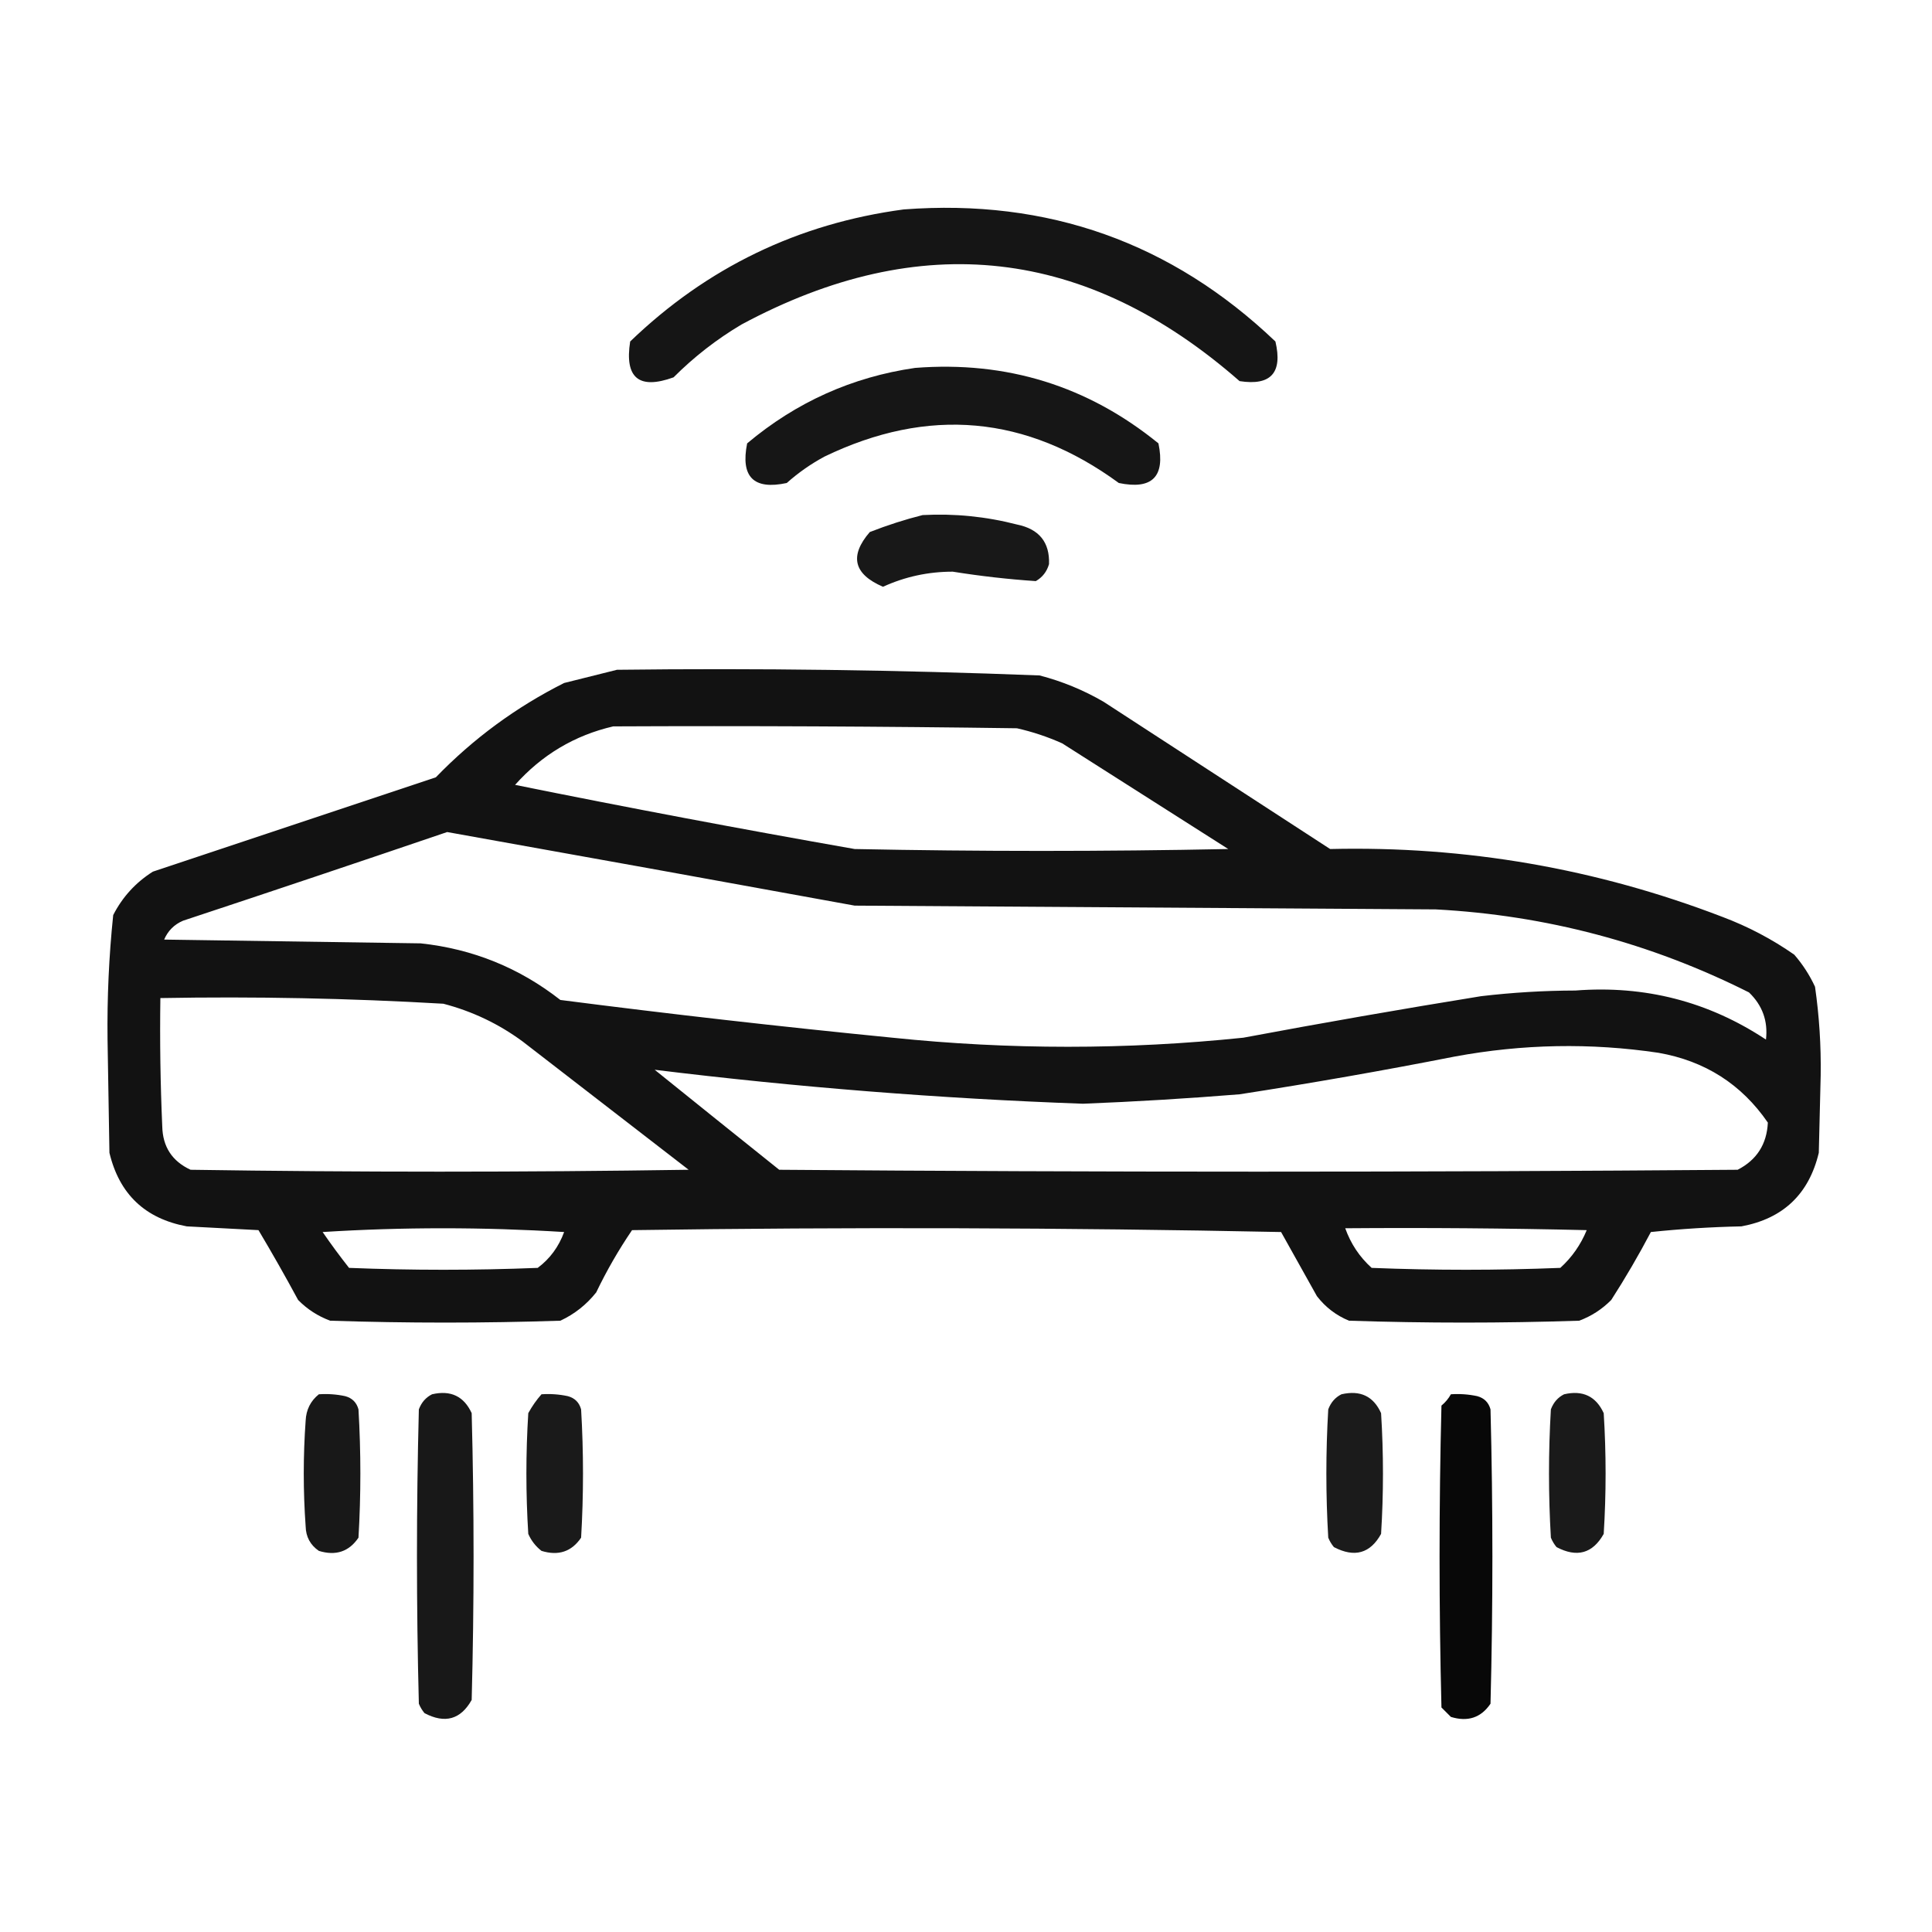 <?xml version="1.0" encoding="UTF-8"?>
<!DOCTYPE svg PUBLIC "-//W3C//DTD SVG 1.1//EN" "http://www.w3.org/Graphics/SVG/1.1/DTD/svg11.dtd">
<svg xmlns="http://www.w3.org/2000/svg" version="1.1" width="512px" height="512px" style="shape-rendering:geometricPrecision; text-rendering:geometricPrecision; image-rendering:optimizeQuality; fill-rule:evenodd; clip-rule:evenodd" xmlns:xlink="http://www.w3.org/1999/xlink">
<g><path style="opacity:0.917" fill="#000000" d="M 239.5,55.5 C 277.673,52.61 310.506,64.277 338,90.5C 339.955,98.791 336.788,102.291 328.5,101C 287.979,65.498 243.979,60.498 196.5,86C 189.928,89.903 183.928,94.569 178.5,100C 169.319,103.325 165.485,100.158 167,90.5C 187.363,70.901 211.53,59.235 239.5,55.5 Z"/></g>
<g><path style="opacity:0.914" fill="#000000" d="M 242.5,97.5 C 266.772,95.604 288.272,102.27 307,117.5C 308.833,126.333 305.333,129.833 296.5,128C 271.99,110.071 245.99,107.738 218.5,121C 214.89,122.944 211.557,125.277 208.5,128C 199.721,129.888 196.221,126.388 198,117.5C 210.997,106.582 225.831,99.915 242.5,97.5 Z"/></g>
<g><path style="opacity:0.905" fill="#000000" d="M 244.5,136.5 C 252.971,136.05 261.304,136.883 269.5,139C 275.378,140.197 278.212,143.697 278,149.5C 277.426,151.492 276.259,152.992 274.5,154C 267.162,153.506 259.829,152.673 252.5,151.5C 246.028,151.492 239.862,152.825 234,155.5C 226.214,152.158 225.048,147.324 230.5,141C 235.184,139.17 239.851,137.67 244.5,136.5 Z"/></g>
<g><path style="opacity:0.929" fill="#000000" d="M 163.5,177.5 C 200.864,177.045 238.197,177.545 275.5,179C 281.489,180.552 287.156,182.885 292.5,186C 312.5,199 332.5,212 352.5,225C 388.406,224.152 423.073,230.152 456.5,243C 463.276,245.554 469.609,248.887 475.5,253C 477.727,255.564 479.561,258.397 481,261.5C 482.117,269.26 482.617,277.093 482.5,285C 482.333,291.833 482.167,298.667 482,305.5C 479.386,316.448 472.552,322.948 461.5,325C 453.479,325.168 445.479,325.668 437.5,326.5C 434.252,332.664 430.752,338.664 427,344.5C 424.559,346.969 421.726,348.802 418.5,350C 398.167,350.667 377.833,350.667 357.5,350C 354.098,348.6 351.264,346.433 349,343.5C 345.833,337.833 342.667,332.167 339.5,326.5C 282.17,325.333 224.836,325.167 167.5,326C 163.934,331.242 160.767,336.742 158,342.5C 155.408,345.762 152.241,348.262 148.5,350C 128.167,350.667 107.833,350.667 87.5,350C 84.241,348.789 81.407,346.956 79,344.5C 75.626,338.252 72.126,332.085 68.5,326C 62.167,325.667 55.833,325.333 49.5,325C 38.448,322.948 31.614,316.448 29,305.5C 28.833,295.5 28.667,285.5 28.5,275.5C 28.367,264.432 28.867,253.432 30,242.5C 32.45,237.716 35.95,233.883 40.5,231C 65.5,222.667 90.5,214.333 115.5,206C 125.428,195.736 136.761,187.403 149.5,181C 154.295,179.801 158.962,178.634 163.5,177.5 Z M 162.5,192.5 C 198.168,192.333 233.835,192.5 269.5,193C 273.637,193.934 277.637,195.268 281.5,197C 296.167,206.333 310.833,215.667 325.5,225C 292.5,225.667 259.5,225.667 226.5,225C 196.399,219.713 166.399,214.046 136.5,208C 143.596,200.044 152.263,194.878 162.5,192.5 Z M 118.5,220.5 C 154.499,226.933 190.499,233.433 226.5,240C 277.833,240.333 329.167,240.667 380.5,241C 409.725,242.556 437.391,249.889 463.5,263C 467.065,266.429 468.565,270.596 468,275.5C 452.75,265.411 435.917,261.078 417.5,262.5C 409.135,262.522 400.802,263.022 392.5,264C 371.451,267.41 350.451,271.076 329.5,275C 298.507,278.211 267.507,278.211 236.5,275C 207.116,272.106 177.783,268.772 148.5,265C 137.638,256.488 125.305,251.488 111.5,250C 88.833,249.667 66.167,249.333 43.5,249C 44.5,246.667 46.167,245 48.5,244C 71.979,236.23 95.312,228.396 118.5,220.5 Z M 42.5,264.5 C 67.544,264.048 92.544,264.548 117.5,266C 125.169,268.002 132.169,271.335 138.5,276C 153.167,287.333 167.833,298.667 182.5,310C 138.5,310.667 94.5,310.667 50.5,310C 45.617,307.736 43.117,303.902 43,298.5C 42.5,287.172 42.334,275.838 42.5,264.5 Z M 173.5,283.5 C 211.198,288.128 249.031,291.128 287,292.5C 300.852,291.952 314.685,291.118 328.5,290C 347.565,287.054 366.565,283.72 385.5,280C 403.517,276.662 421.517,276.329 439.5,279C 451.846,281.162 461.513,287.329 468.5,297.5C 468.223,303.226 465.556,307.393 460.5,310C 375.833,310.667 291.167,310.667 206.5,310C 195.43,301.147 184.43,292.314 173.5,283.5 Z M 85.5,326.5 C 106.67,325.172 128.004,325.172 149.5,326.5C 148.067,330.418 145.734,333.585 142.5,336C 125.833,336.667 109.167,336.667 92.5,336C 90.023,332.855 87.69,329.688 85.5,326.5 Z M 356.5,325.5 C 377.836,325.333 399.169,325.5 420.5,326C 418.893,329.896 416.559,333.229 413.5,336C 396.833,336.667 380.167,336.667 363.5,336C 360.305,333.119 357.971,329.619 356.5,325.5 Z"/></g>
<g><path style="opacity:0.903" fill="#000000" d="M 84.5,369.5 C 86.857,369.337 89.19,369.503 91.5,370C 93.333,370.5 94.5,371.667 95,373.5C 95.667,384.833 95.667,396.167 95,407.5C 92.487,411.212 88.987,412.378 84.5,411C 82.232,409.442 81.066,407.276 81,404.5C 80.333,395.167 80.333,385.833 81,376.5C 81.133,373.596 82.299,371.262 84.5,369.5 Z"/></g>
<g><path style="opacity:0.906" fill="#000000" d="M 114.5,369.5 C 119.439,368.352 122.939,370.019 125,374.5C 125.667,399.833 125.667,425.167 125,450.5C 122.087,455.689 117.92,456.856 112.5,454C 111.874,453.25 111.374,452.416 111,451.5C 110.333,425.5 110.333,399.5 111,373.5C 111.69,371.65 112.856,370.316 114.5,369.5 Z"/></g>
<g><path style="opacity:0.897" fill="#000000" d="M 143.5,369.5 C 145.857,369.337 148.19,369.503 150.5,370C 152.333,370.5 153.5,371.667 154,373.5C 154.667,384.833 154.667,396.167 154,407.5C 151.487,411.212 147.987,412.378 143.5,411C 141.951,409.786 140.785,408.286 140,406.5C 139.333,395.833 139.333,385.167 140,374.5C 140.997,372.677 142.164,371.01 143.5,369.5 Z"/></g>
<g><path style="opacity:0.894" fill="#000000" d="M 355.5,369.5 C 360.487,368.349 363.987,370.016 366,374.5C 366.667,385.167 366.667,395.833 366,406.5C 363.133,411.687 358.967,412.854 353.5,410C 352.874,409.25 352.374,408.416 352,407.5C 351.333,396.167 351.333,384.833 352,373.5C 352.69,371.65 353.856,370.316 355.5,369.5 Z"/></g>
<g><path style="opacity:0.965" fill="#000000" d="M 384.5,369.5 C 386.857,369.337 389.19,369.503 391.5,370C 393.333,370.5 394.5,371.667 395,373.5C 395.667,399.5 395.667,425.5 395,451.5C 392.487,455.212 388.987,456.378 384.5,455C 383.667,454.167 382.833,453.333 382,452.5C 381.333,425.833 381.333,399.167 382,372.5C 383.045,371.627 383.878,370.627 384.5,369.5 Z"/></g>
<g><path style="opacity:0.897" fill="#000000" d="M 414.5,369.5 C 419.439,368.352 422.939,370.019 425,374.5C 425.667,385.167 425.667,395.833 425,406.5C 422.087,411.689 417.92,412.856 412.5,410C 411.874,409.25 411.374,408.416 411,407.5C 410.333,396.167 410.333,384.833 411,373.5C 411.69,371.65 412.856,370.316 414.5,369.5 Z"/></g>
</svg>
